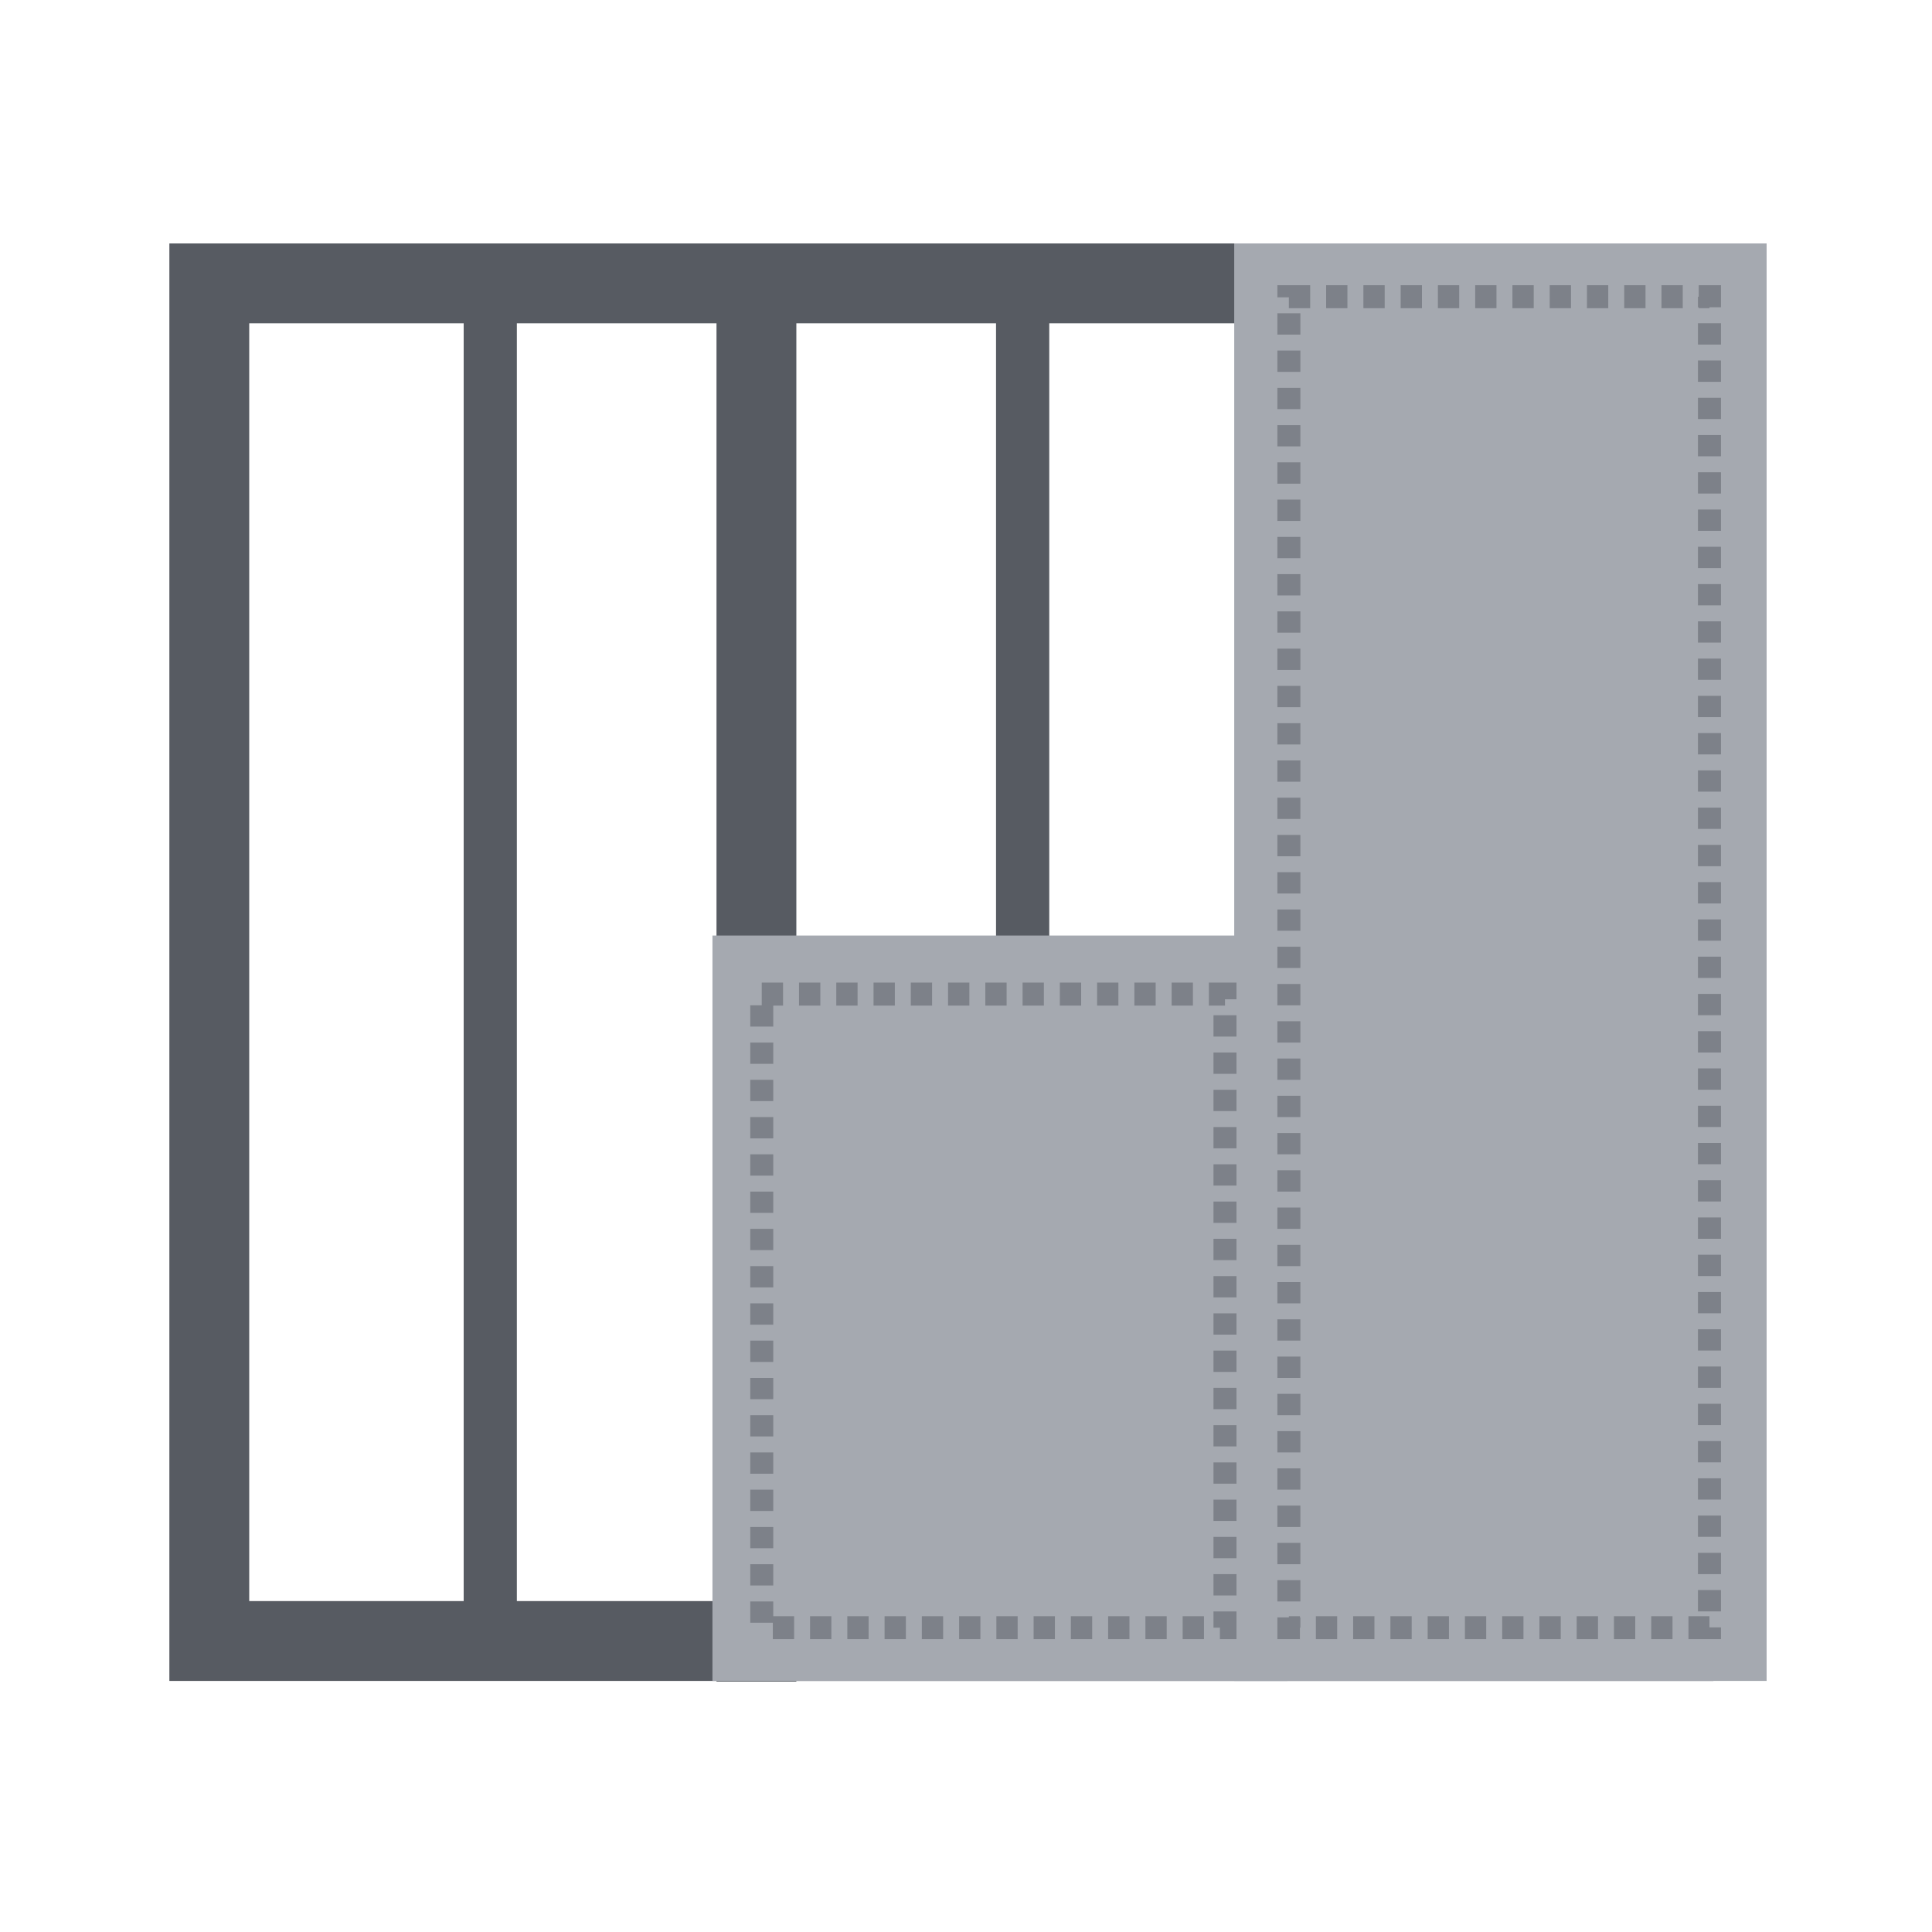 <svg width="42" height="42" viewBox="0 0 42 42" xmlns="http://www.w3.org/2000/svg">
    <g fill-rule="nonzero" fill="none">
        <path fill="#575B62" d="M17.312 5.538v31.019h-1.736V5.538zM29.176 5.48V36.5H26.86V5.48zM11.236 5.48V36.5H10.08V5.48zM22.81 5.48V36.5h-1.157V5.48z"/>
        <path stroke="#575B62" stroke-width="1.736" d="M4.55 6.16h31.83v29.514H4.55z"/>
        <g fill="#A5A9B0">
            <path d="M26.831 5.292h11.574v31.25H26.831z"/>
            <path d="M15.488 20.338h12.5v16.204h-12.5z"/>
        </g>
        <path d="M16.56 21.611h10.07v13.773H16.56V21.611zM28.019 6.45h9.143v28.934h-9.143V6.45z" stroke="#575B62" stroke-width=".5" opacity=".503" stroke-dasharray="0.463,0.347"/>
    </g>
</svg>
